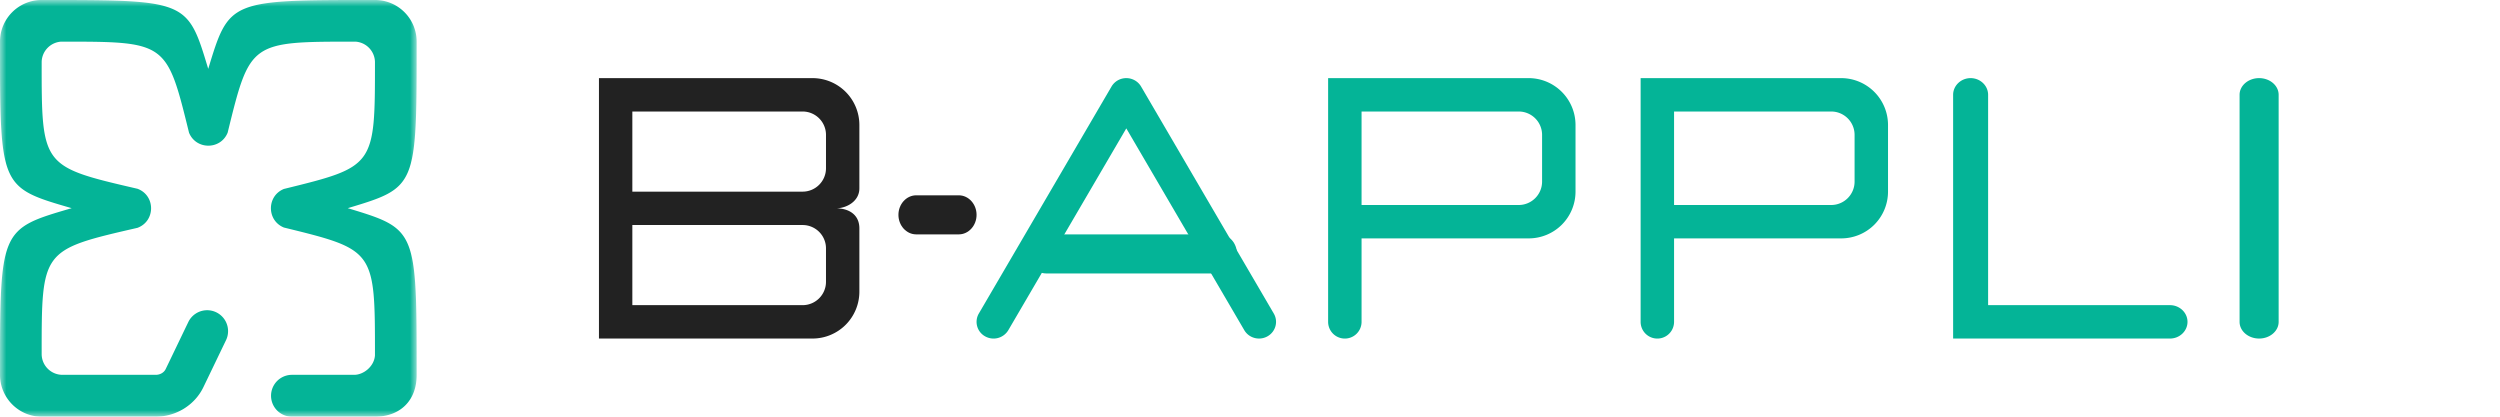 <svg xmlns="http://www.w3.org/2000/svg" xmlns:xlink="http://www.w3.org/1999/xlink" width="192" height="32" viewBox="0 0 192 32">
    <defs>
        <path id="a" d="M0 0h32v32H0z"/>
    </defs>
    <g fill="none" fill-rule="evenodd">
        <path fill="#04B497" d="M118.432 13.948c0 .991-.805 1.796-1.798 1.796h-12.066v-7.18h12.067c.993 0 1.797.804 1.797 1.795v3.589zm-13.864 10.77v-6.41h12.837a3.593 3.593 0 0 0 3.595-3.59v-5.13A3.602 3.602 0 0 0 117.406 6H102v18.718a1.283 1.283 0 0 0 2.568 0zM142.432 13.948c0 .991-.805 1.796-1.798 1.796h-12.066v-7.18h12.067c.993 0 1.797.804 1.797 1.795v3.589zm-13.864 10.77v-6.41h12.837a3.593 3.593 0 0 0 3.595-3.59v-5.13A3.602 3.602 0 0 0 141.406 6H126v18.718a1.283 1.283 0 0 0 2.568 0zM175 24.718V7.282c0-.708-.671-1.282-1.5-1.282s-1.5.574-1.5 1.282v17.436c0 .708.671 1.282 1.5 1.282s1.5-.574 1.5-1.282M151.343 6c-.739 0-1.343.577-1.343 1.282V26h16.657c.739 0 1.343-.577 1.343-1.282 0-.705-.604-1.282-1.343-1.282h-13.97V7.282c0-.705-.605-1.282-1.344-1.282"/>
        <path fill="#222" d="M75 16.5c0 .825-.614 1.5-1.364 1.5h-3.272c-.75 0-1.364-.675-1.364-1.5s.614-1.5 1.364-1.5h3.272c.75 0 1.364.675 1.364 1.5"/>
        <path fill="#04B497" d="M95 19.5c0 .825-.6 1.5-1.333 1.5H80.333C79.6 21 79 20.325 79 19.5s.6-1.5 1.333-1.5h13.334C94.4 18 95 18.675 95 19.5"/>
        <path fill="#04B497" d="M96.694 26c-.453 0-.893-.231-1.134-.645L86.5 9.86l-9.06 15.496a1.32 1.32 0 0 1-1.783.475 1.269 1.269 0 0 1-.484-1.75L85.366 6.644A1.311 1.311 0 0 1 86.5 6c.468 0 .9.246 1.134.644L97.827 24.08c.359.614.142 1.398-.484 1.75-.205.115-.428.17-.649.17"/>
        <path fill="#222" d="M63.436 12.922c0 .992-.804 1.796-1.796 1.796H48.564V8.564H61.64c.992 0 1.796.804 1.796 1.796v2.562zm0 8.719c0 .991-.804 1.795-1.795 1.795H48.564v-6.154h13.077c.991 0 1.795.804 1.795 1.795v2.564zM66 17.538C66 16.513 65.23 16 64.205 16c.77 0 1.795-.513 1.795-1.538V9.589A3.6 3.6 0 0 0 62.411 6H46v20h16.41A3.6 3.6 0 0 0 66 22.41v-4.872z"/>
        <g transform="matrix(-1 0 0 1 32 0)">
            <mask id="b" fill="#fff">
                <use xlink:href="#a"/>
            </mask>
            <path fill="#04B497" d="M26.496 15.988c5.507-1.596 5.507-1.596 5.504-12.855A3.2 3.2 0 0 0 28.878 0c-11.276-.003-11.276-.003-12.87 5.289C14.4-.003 14.4-.003 3.125-.001V0A3.2 3.2 0 0 0 0 3.196c0 11.196 0 11.196 5.291 12.792C0 17.591 0 17.591 0 28.787-.006 30.78 1.285 32 3.2 32h6.417a1.607 1.607 0 0 0 0-3.213H4.8c-.727 0-1.537-.65-1.597-1.487-.003-8.11-.003-8.11 6.992-9.825 1.331-.54 1.331-2.425 0-2.964C3.2 12.792 3.2 12.792 3.203 4.742a1.6 1.6 0 0 1 1.485-1.543c8.113-.003 8.113-.003 9.829 6.991.54 1.331 2.426 1.331 2.966 0 1.719-6.994 1.719-6.994 9.832-6.991.817.06 1.458.725 1.485 1.543.003 8.05.003 8.05-7.36 9.756-1.391.516-1.391 2.482 0 2.999 7.363 1.693 7.363 1.693 7.36 9.743a1.6 1.6 0 0 1-1.594 1.547H20.04c-.333 0-.633-.172-.764-.443-.33-.68-1.3-2.703-1.749-3.633a1.607 1.607 0 0 0-2.895 1.395c.45.932 1.423 2.96 1.753 3.64.666 1.372 2.1 2.254 3.655 2.254h8.763c1.742 0 3.163-1.41 3.197-3.151.003-11.258.003-11.258-5.504-12.86" mask="url(#b)"/>
        </g>
    </g>
</svg>
